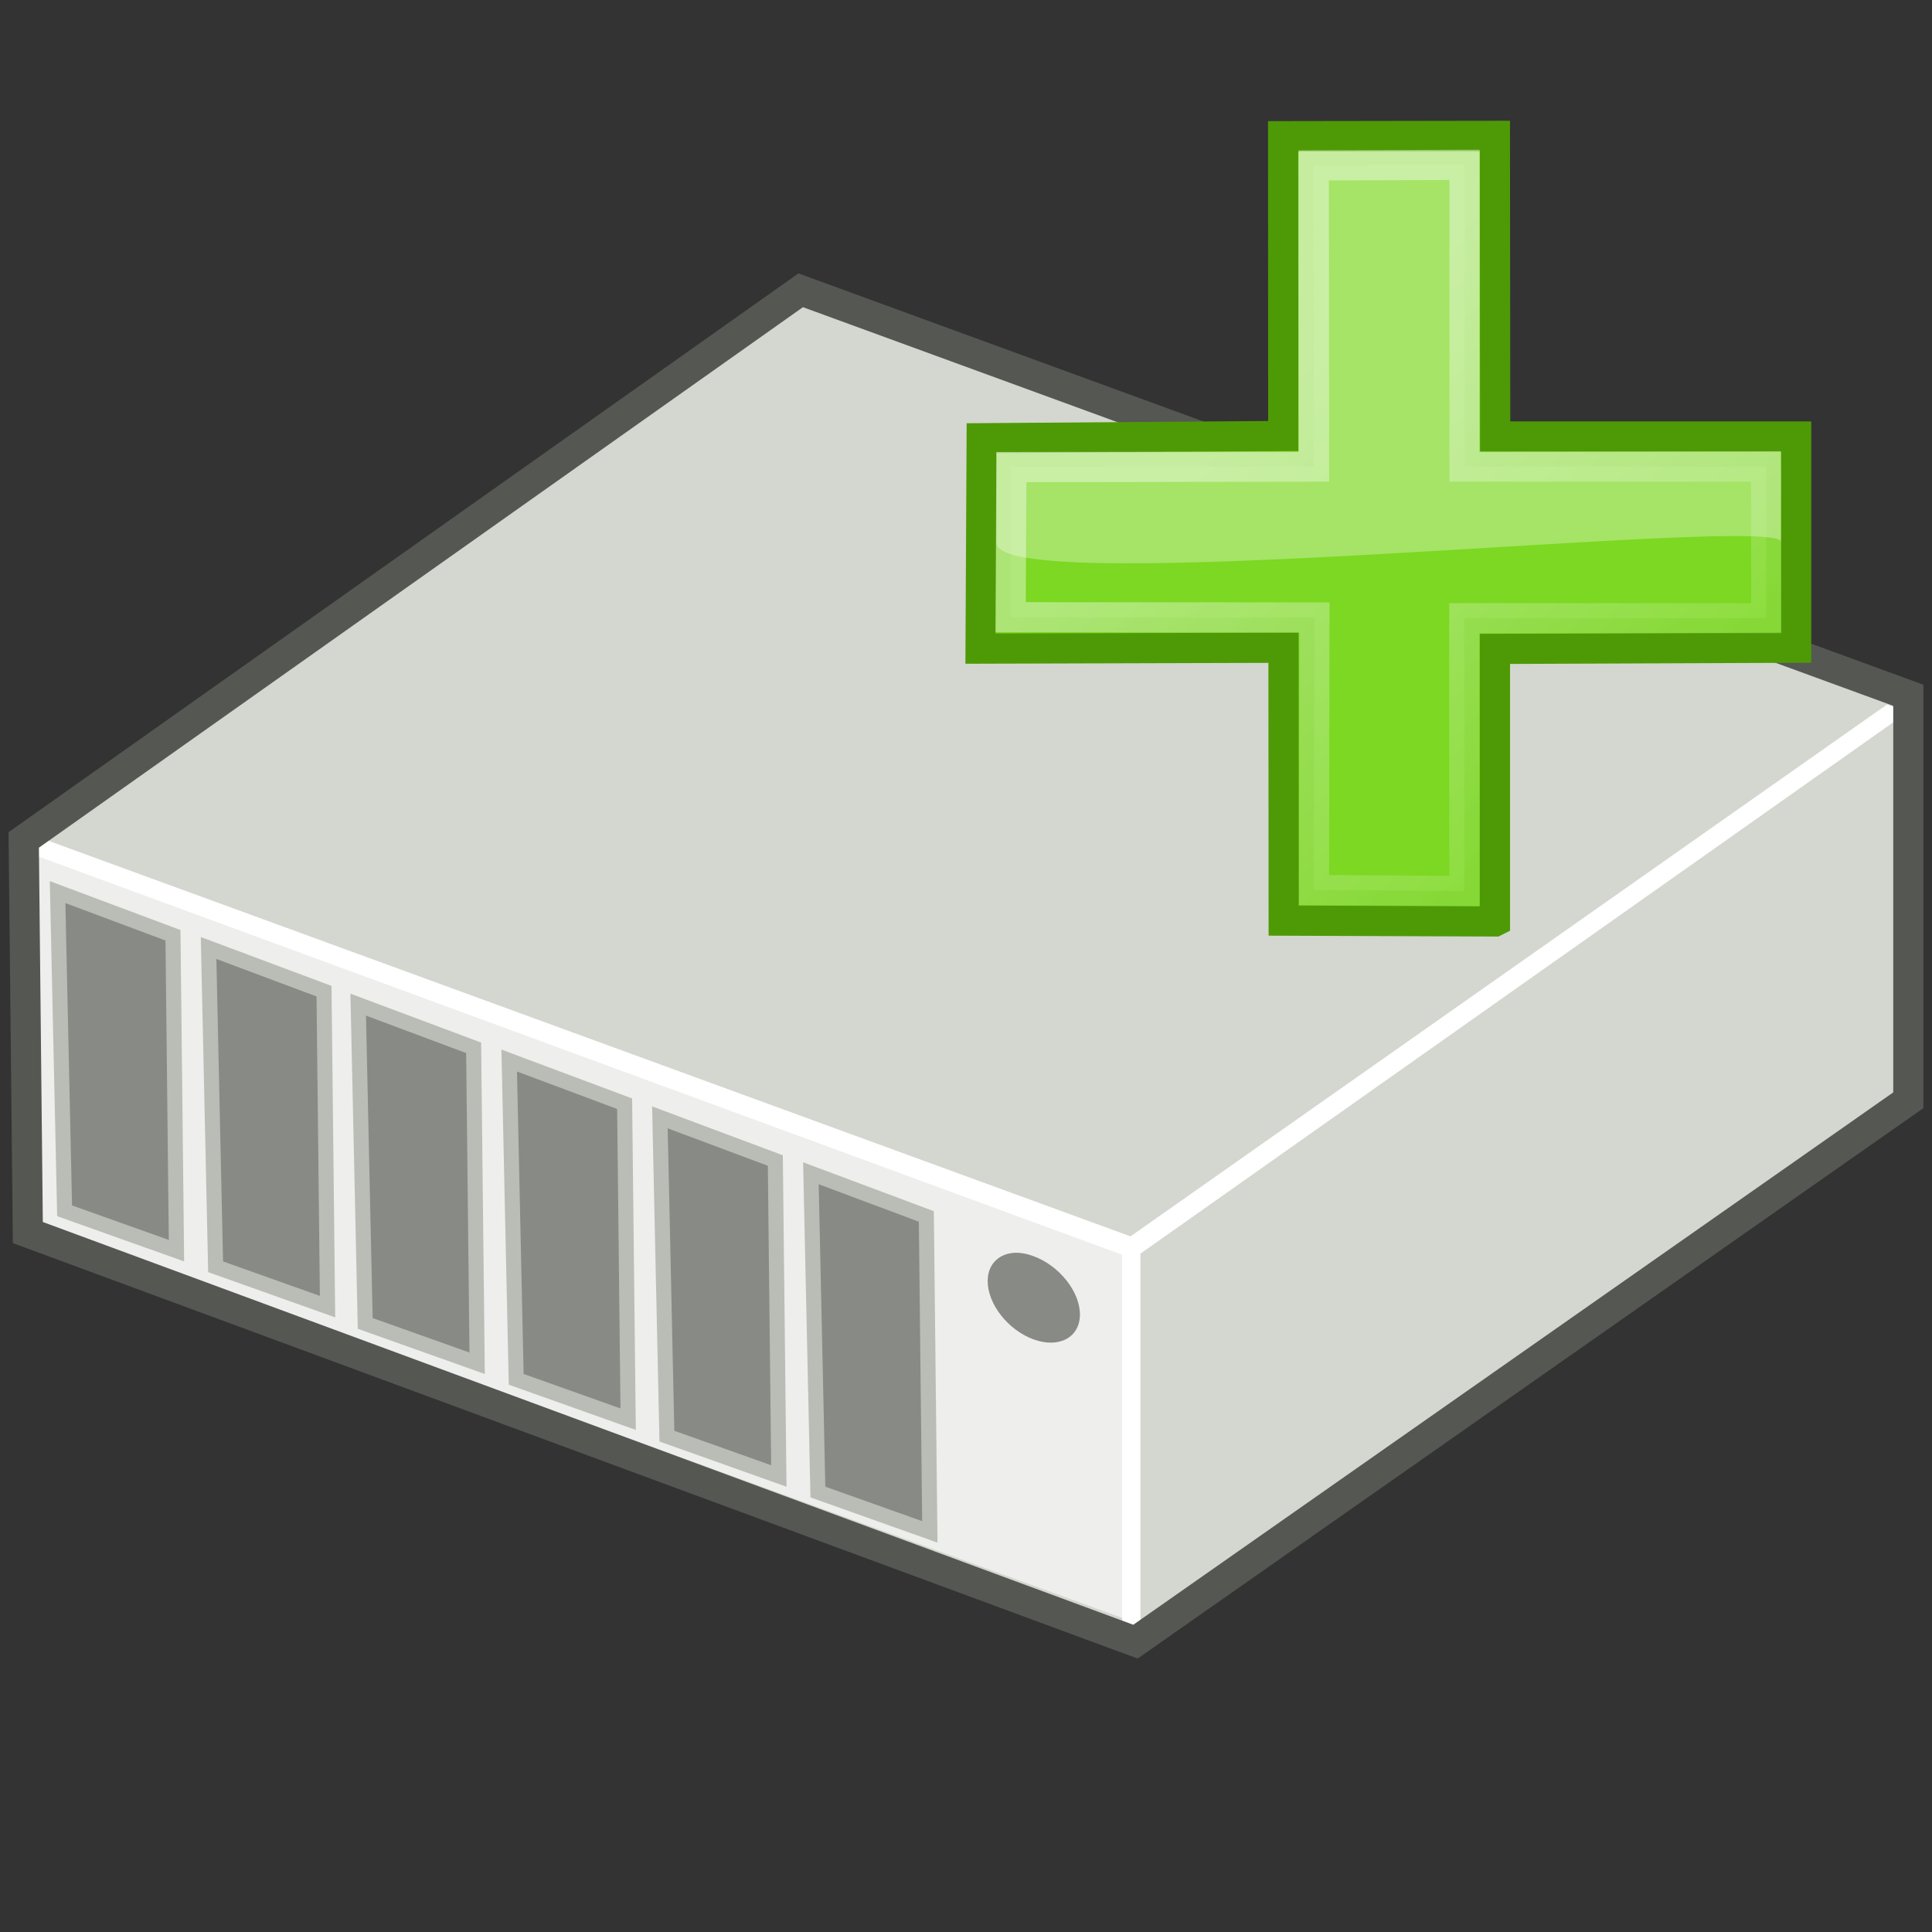 <svg xmlns="http://www.w3.org/2000/svg" xmlns:svg="http://www.w3.org/2000/svg" xmlns:xlink="http://www.w3.org/1999/xlink" id="svg2" width="16" height="16" version="1.1"><rect width="100%" height="100%" fill="#333333" stroke="none"/><defs id="defs5"><linearGradient id="linearGradient3041" x1="16.875" x2="27.901" y1="22.852" y2="34.977" gradientTransform="translate(-1.9043922e-7,16)" gradientUnits="userSpaceOnUse" xlink:href="#linearGradient7916"/><linearGradient id="linearGradient7916"><stop style="stop-color:#fff;stop-opacity:1" id="stop7918" offset="0"/><stop style="stop-color:#fff;stop-opacity:.34" id="stop7920" offset="1"/></linearGradient></defs><g id="g3848" transform="scale(0.5,0.5)"><path id="path3054" d="m 0.461,20.415 -0.068,-6.503 12.869,-9.104 18.346,6.708 0,6.708 -12.801,8.967 z" style="fill:#d3d7cf;stroke:none"/><polygon id="polygon9" points="63.214 54.119 63.214 67.976 2.014 45.704 2.014 45.704 2.014 31.849" style="fill:#eeeeec" transform="matrix(0.3,0,0,0.3,-0.014,6.537)"/><polygon id="polygon9-3" points="63.214 67.976 2.014 45.704 2.014 45.704 2.014 31.849 63.214 54.119" style="fill:#eeeeec" transform="matrix(0.3,0,0,0.3,-0.014,4.483)"/><polygon id="polygon11" points="105.846 38.12 63.214 67.976 63.214 54.119 63.214 54.119 105.846 24.265" style="fill:#d3d7cf" transform="matrix(0.3,0,0,0.3,-0.255,6.648)"/><polygon id="polygon11-9" points="105.846 38.12 63.214 67.976 63.214 54.119 63.214 54.119 105.846 24.265" style="fill:#d3d7cf" transform="matrix(0.3,0,0,0.3,-0.255,4.389)"/><polygon id="polygon15" points="63.718 54.119 63.718 67.623 63.214 67.976 62.711 67.792 62.711 67.792 62.711 54.119" style="fill:#fff" transform="matrix(0.3,0,0,0.468,-0.226,-4.798)"/><polygon id="polygon13" points="2.512 31.5 63.141 53.443 105.332 24.078 105.846 24.265 105.846 24.947 63.288 54.682 2.014 32.391 2.014 31.849 2.512 31.5" transform="matrix(0.297,0,0,0.3,-0.028,4.445)" style="fill:#fff"/><path id="path3949" d="M 0.954,14.776 1.07,20.055 2.923,20.715 2.865,15.491 z" style="fill:#888a85;stroke:#babdb6;stroke-width:.25;stroke-linecap:butt;stroke-linejoin:miter;stroke-miterlimit:4;stroke-opacity:1;stroke-dasharray:none"/><path id="path3949-8" d="m 3.455,15.702 0.116,5.28 1.854,0.66 -0.058,-5.225 z" style="fill:#888a85;stroke:#babdb6;stroke-width:.25;stroke-linecap:butt;stroke-linejoin:miter;stroke-miterlimit:4;stroke-opacity:1;stroke-dasharray:none"/><path id="path3949-9" d="m 5.933,16.64 0.116,5.28 1.854,0.66 -0.058,-5.225 z" style="fill:#888a85;stroke:#babdb6;stroke-width:.25;stroke-linecap:butt;stroke-linejoin:miter;stroke-miterlimit:4;stroke-opacity:1;stroke-dasharray:none"/><path id="path3949-8-4" d="m 8.434,17.566 0.116,5.28 1.854,0.66 -0.058,-5.225 z" style="fill:#888a85;stroke:#babdb6;stroke-width:.25;stroke-linecap:butt;stroke-linejoin:miter;stroke-miterlimit:4;stroke-opacity:1;stroke-dasharray:none"/><path id="path3949-7" d="m 10.93,18.507 0.116,5.28 1.854,0.66 -0.058,-5.225 z" style="fill:#888a85;stroke:#babdb6;stroke-width:.25;stroke-linecap:butt;stroke-linejoin:miter;stroke-miterlimit:4;stroke-opacity:1;stroke-dasharray:none"/><path id="path3949-8-7" d="m 13.431,19.433 0.116,5.28 1.854,0.66 -0.058,-5.225 z" style="fill:#888a85;stroke:#babdb6;stroke-width:.25;stroke-linecap:butt;stroke-linejoin:miter;stroke-miterlimit:4;stroke-opacity:1;stroke-dasharray:none"/><path id="path19" d="m 16.828,20.749 c -0.274,0.005 -0.469,0.183 -0.469,0.469 0,0.381 0.337,0.812 0.759,0.966 0.422,0.154 0.769,-0.031 0.769,-0.412 0,-0.382 -0.347,-0.812 -0.769,-0.966 -0.106,-0.038 -0.199,-0.058 -0.291,-0.056 z" style="fill:#888a85;fill-rule:evenodd"/><path style="fill:none;stroke:#555753;stroke-width:.5;stroke-linecap:butt;stroke-linejoin:miter;stroke-miterlimit:4;stroke-opacity:1;stroke-dasharray:none" id="path3814" d="m 0.461,20.415 -0.068,-6.503 12.869,-9.104 18.346,6.708 0,6.708 -12.801,8.967 z"/></g><g id="g3031" transform="matrix(0.25,0,0,0.25,5.502,-5.755)"><path id="text1314" d="m 27.514,53.543 0,-9.027 9.978,-0.04 0,-6.995 -9.97,0 -0.009,-9.96 -7.016,0.011 0.004,9.931 -9.99,0.074 -0.036,6.969 10.034,-0.029 0.007,9.04 6.996,0.027 z" style="font-size:59.901px;font-style:normal;font-variant:normal;font-weight:700;font-stretch:normal;text-align:start;line-height:125%;writing-mode:lr-tb;text-anchor:start;fill:#73d216;fill-opacity:1;stroke:#4e9a06;stroke-width:1px;stroke-linecap:butt;stroke-linejoin:miter;stroke-opacity:1;font-family:Bitstream Vera Sans"/><path id="path7076" d="m 26.499,52.534 0,-9.034 10.003,0 -0.007,-5.024 -9.987,0 0,-9.995 -4.995,0.018 0.009,9.977 -10.026,0.018 -0.027,4.973 10.064,0.009 -0.013,9.027 4.979,0.031 z" style="font-size:59.901px;font-style:normal;font-variant:normal;font-weight:700;font-stretch:normal;text-align:start;line-height:125%;writing-mode:lr-tb;text-anchor:start;opacity:.409;fill:#8ae234;fill-opacity:1;stroke:url(#linearGradient3041);stroke-width:1px;stroke-linecap:butt;stroke-linejoin:miter;stroke-opacity:1;font-family:Bitstream Vera Sans"/><path id="path7914" d="m 11,41 c 0,1.938 25.984,-0.969 25.984,-0.031 l 0,-3 L 27,38 l 0,-9.965 -6,0 0,9.965 -10,0 0,3 z" style="opacity:.312;fill:#fff;fill-opacity:1;fill-rule:evenodd;stroke:none"/></g></svg>